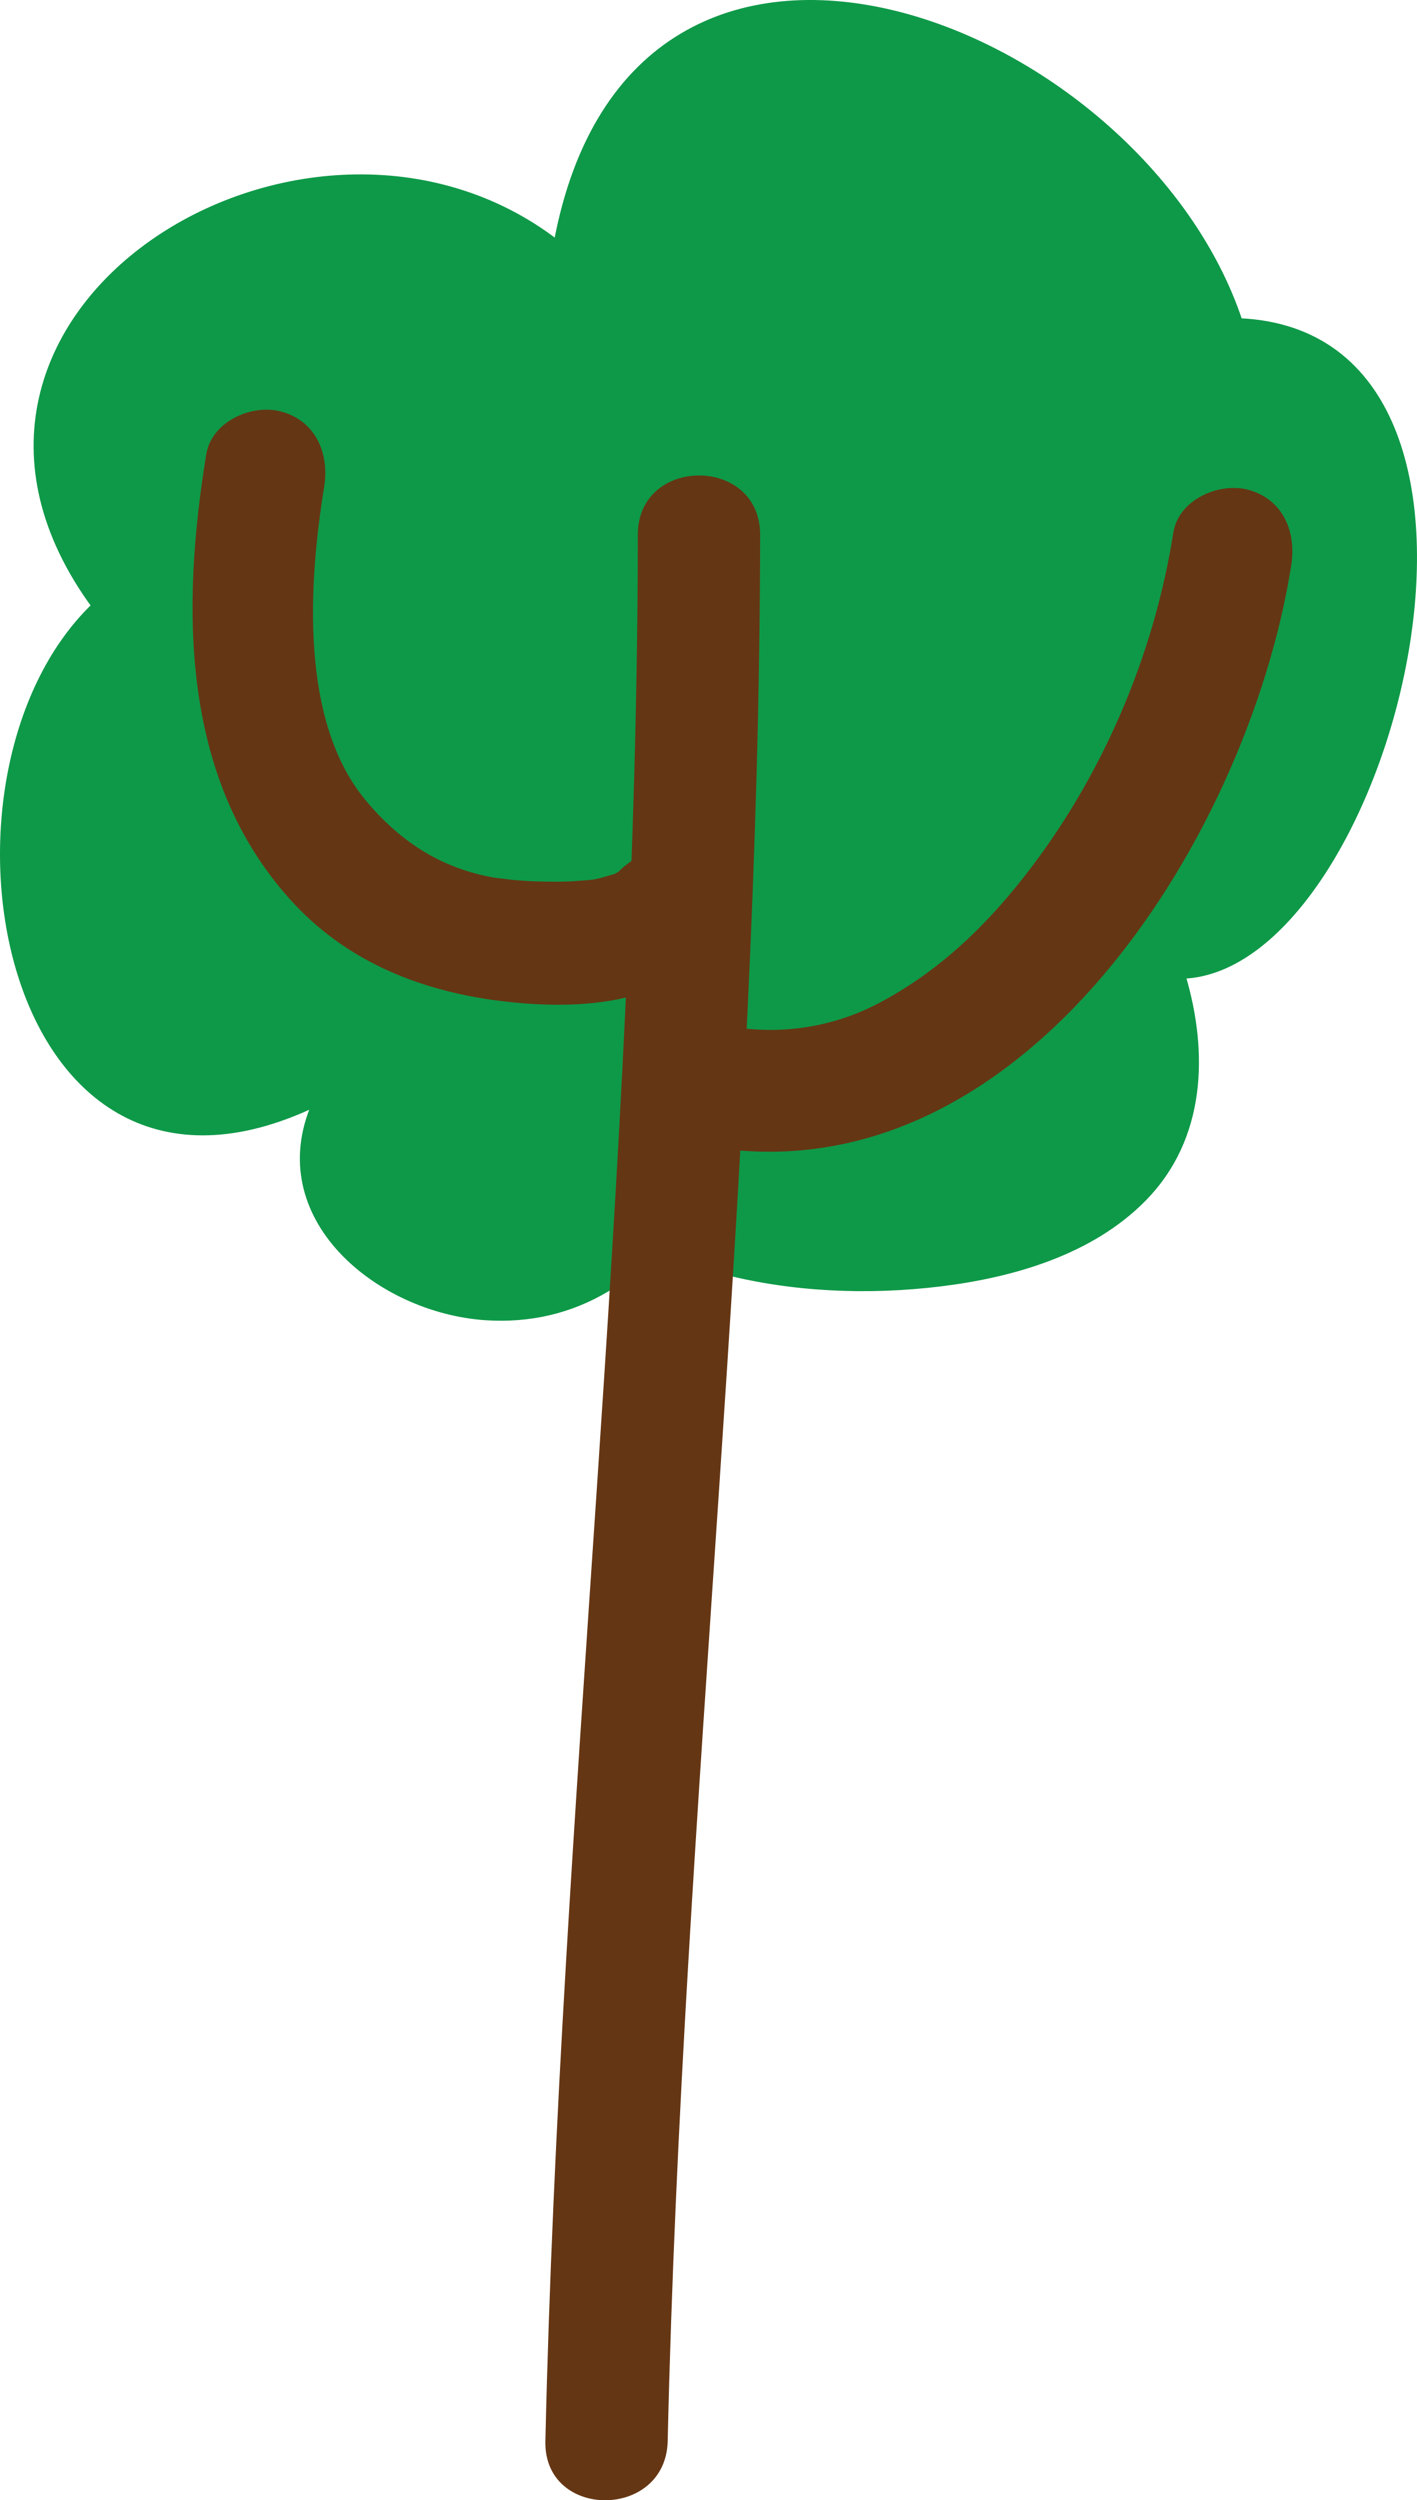 <?xml version="1.0" encoding="utf-8"?>
<!-- Generator: Adobe Illustrator 16.0.0, SVG Export Plug-In . SVG Version: 6.00 Build 0)  -->
<!DOCTYPE svg PUBLIC "-//W3C//DTD SVG 1.1//EN" "http://www.w3.org/Graphics/SVG/1.1/DTD/svg11.dtd">
<svg version="1.1" xmlns="http://www.w3.org/2000/svg" xmlns:xlink="http://www.w3.org/1999/xlink" x="0px" y="0px"
	 width="231.711px" height="408.688px" viewBox="0 0 231.711 408.688" enable-background="new 0 0 231.711 408.688"
	 xml:space="preserve">
<g id="Layer_2">
	<g id="XMLID_1_">
		<g>
			<path fill="#0E9948" d="M202.675,52.513c51.16,2.32,24.41,105.81-9.311,106.97c3.761,12.61,3.311,26.56-6.359,36.4
				c-8.58,8.729-21.29,12.42-33.11,13.88c-12.02,1.479-24.67,0.95-36.39-2.19c-1.88-0.51-3.771-1-5.59-1.699
				c-1.431-0.54-2.87-1.561-4.44-1.08c-2.79,0.859-5.56,4.25-8.11,5.779c-6.12,3.69-12.84,5.2-19.95,4.73
				c-17.44-1.17-36.05-16.28-27.91-34.89c-51.16,24.42-65.11-53.49-36.04-81.39c-34.89-47.68,34.88-90.7,75.58-59.31
				C103.835-28.887,186.395,3.673,202.675,52.513z"/>
		</g>
		<g>
			<path fill="none" stroke="#0E9948" stroke-miterlimit="10" d="M79.415,215.303c7.11,0.47,13.83-1.04,19.95-4.73
				c2.55-1.529,5.32-4.92,8.11-5.779c1.57-0.48,3.01,0.54,4.44,1.08c1.819,0.699,3.71,1.189,5.59,1.699
				c11.72,3.141,24.37,3.67,36.39,2.19c11.82-1.46,24.53-5.15,33.11-13.88c9.67-9.84,10.12-23.79,6.359-36.4
				c33.721-1.16,60.471-104.65,9.311-106.97c-16.28-48.84-98.84-81.4-111.63-12.8c-40.7-31.39-110.47,11.63-75.58,59.31
				c-29.07,27.9-15.12,105.811,36.04,81.39C43.365,199.023,61.975,214.133,79.415,215.303z"/>
		</g>
	</g>
</g>
<g id="Layer_1">
	<g>
		<g>
			<path fill="#653614" d="M104.298,87.393c-0.08,104.087-12.739,207.622-15.116,311.627c-0.295,12.905,19.706,12.876,20,0
				c2.376-104.006,15.035-207.541,15.115-311.627C124.308,74.495,104.308,74.496,104.298,87.393L104.298,87.393z"/>
		</g>
	</g>
	<g>
		<g>
			<path fill="#653614" d="M111.64,186.57c53.536,12.693,92.357-48.722,99.511-94.194c0.847-5.38-1.291-10.735-6.984-12.301
				c-4.802-1.321-11.452,1.592-12.301,6.984c-3.206,20.376-11.871,40.377-24.588,56.485c-6.664,8.441-14.036,15.324-23.289,20.28
				c-8.292,4.441-17.795,5.65-27.032,3.46C104.415,164.311,99.093,183.595,111.64,186.57L111.64,186.57z"/>
		</g>
	</g>
	<g>
		<g>
			<path fill="#653614" d="M99.85,143.973c0.294-0.387,2.541-2.23,0.763-1.19c-2.262,1.323,1.755-0.53-1.015,0.325
				c-2.505,0.773-2.656,0.681-4.952,0.867c-2.442,0.198-4.901,0.163-7.347,0.08c-1.229-0.042-2.456-0.145-3.681-0.247
				c0.303,0.025-3.584-0.462-2.023-0.227c-8.763-1.323-15.896-5.609-21.887-12.871c-10.632-12.888-9.295-35.202-6.698-51.125
				c0.877-5.375-1.313-10.741-6.984-12.301c-4.825-1.328-11.422,1.597-12.301,6.984c-4.114,25.21-4.209,53.395,14.22,73.305
				c9.156,9.892,21.4,14.591,34.471,16.114c12.02,1.399,26.816,0.736,34.703-9.62c3.312-4.349,0.686-11.179-3.588-13.682
				C108.396,137.377,103.145,139.646,99.85,143.973L99.85,143.973z"/>
		</g>
	</g>
</g>
</svg>
